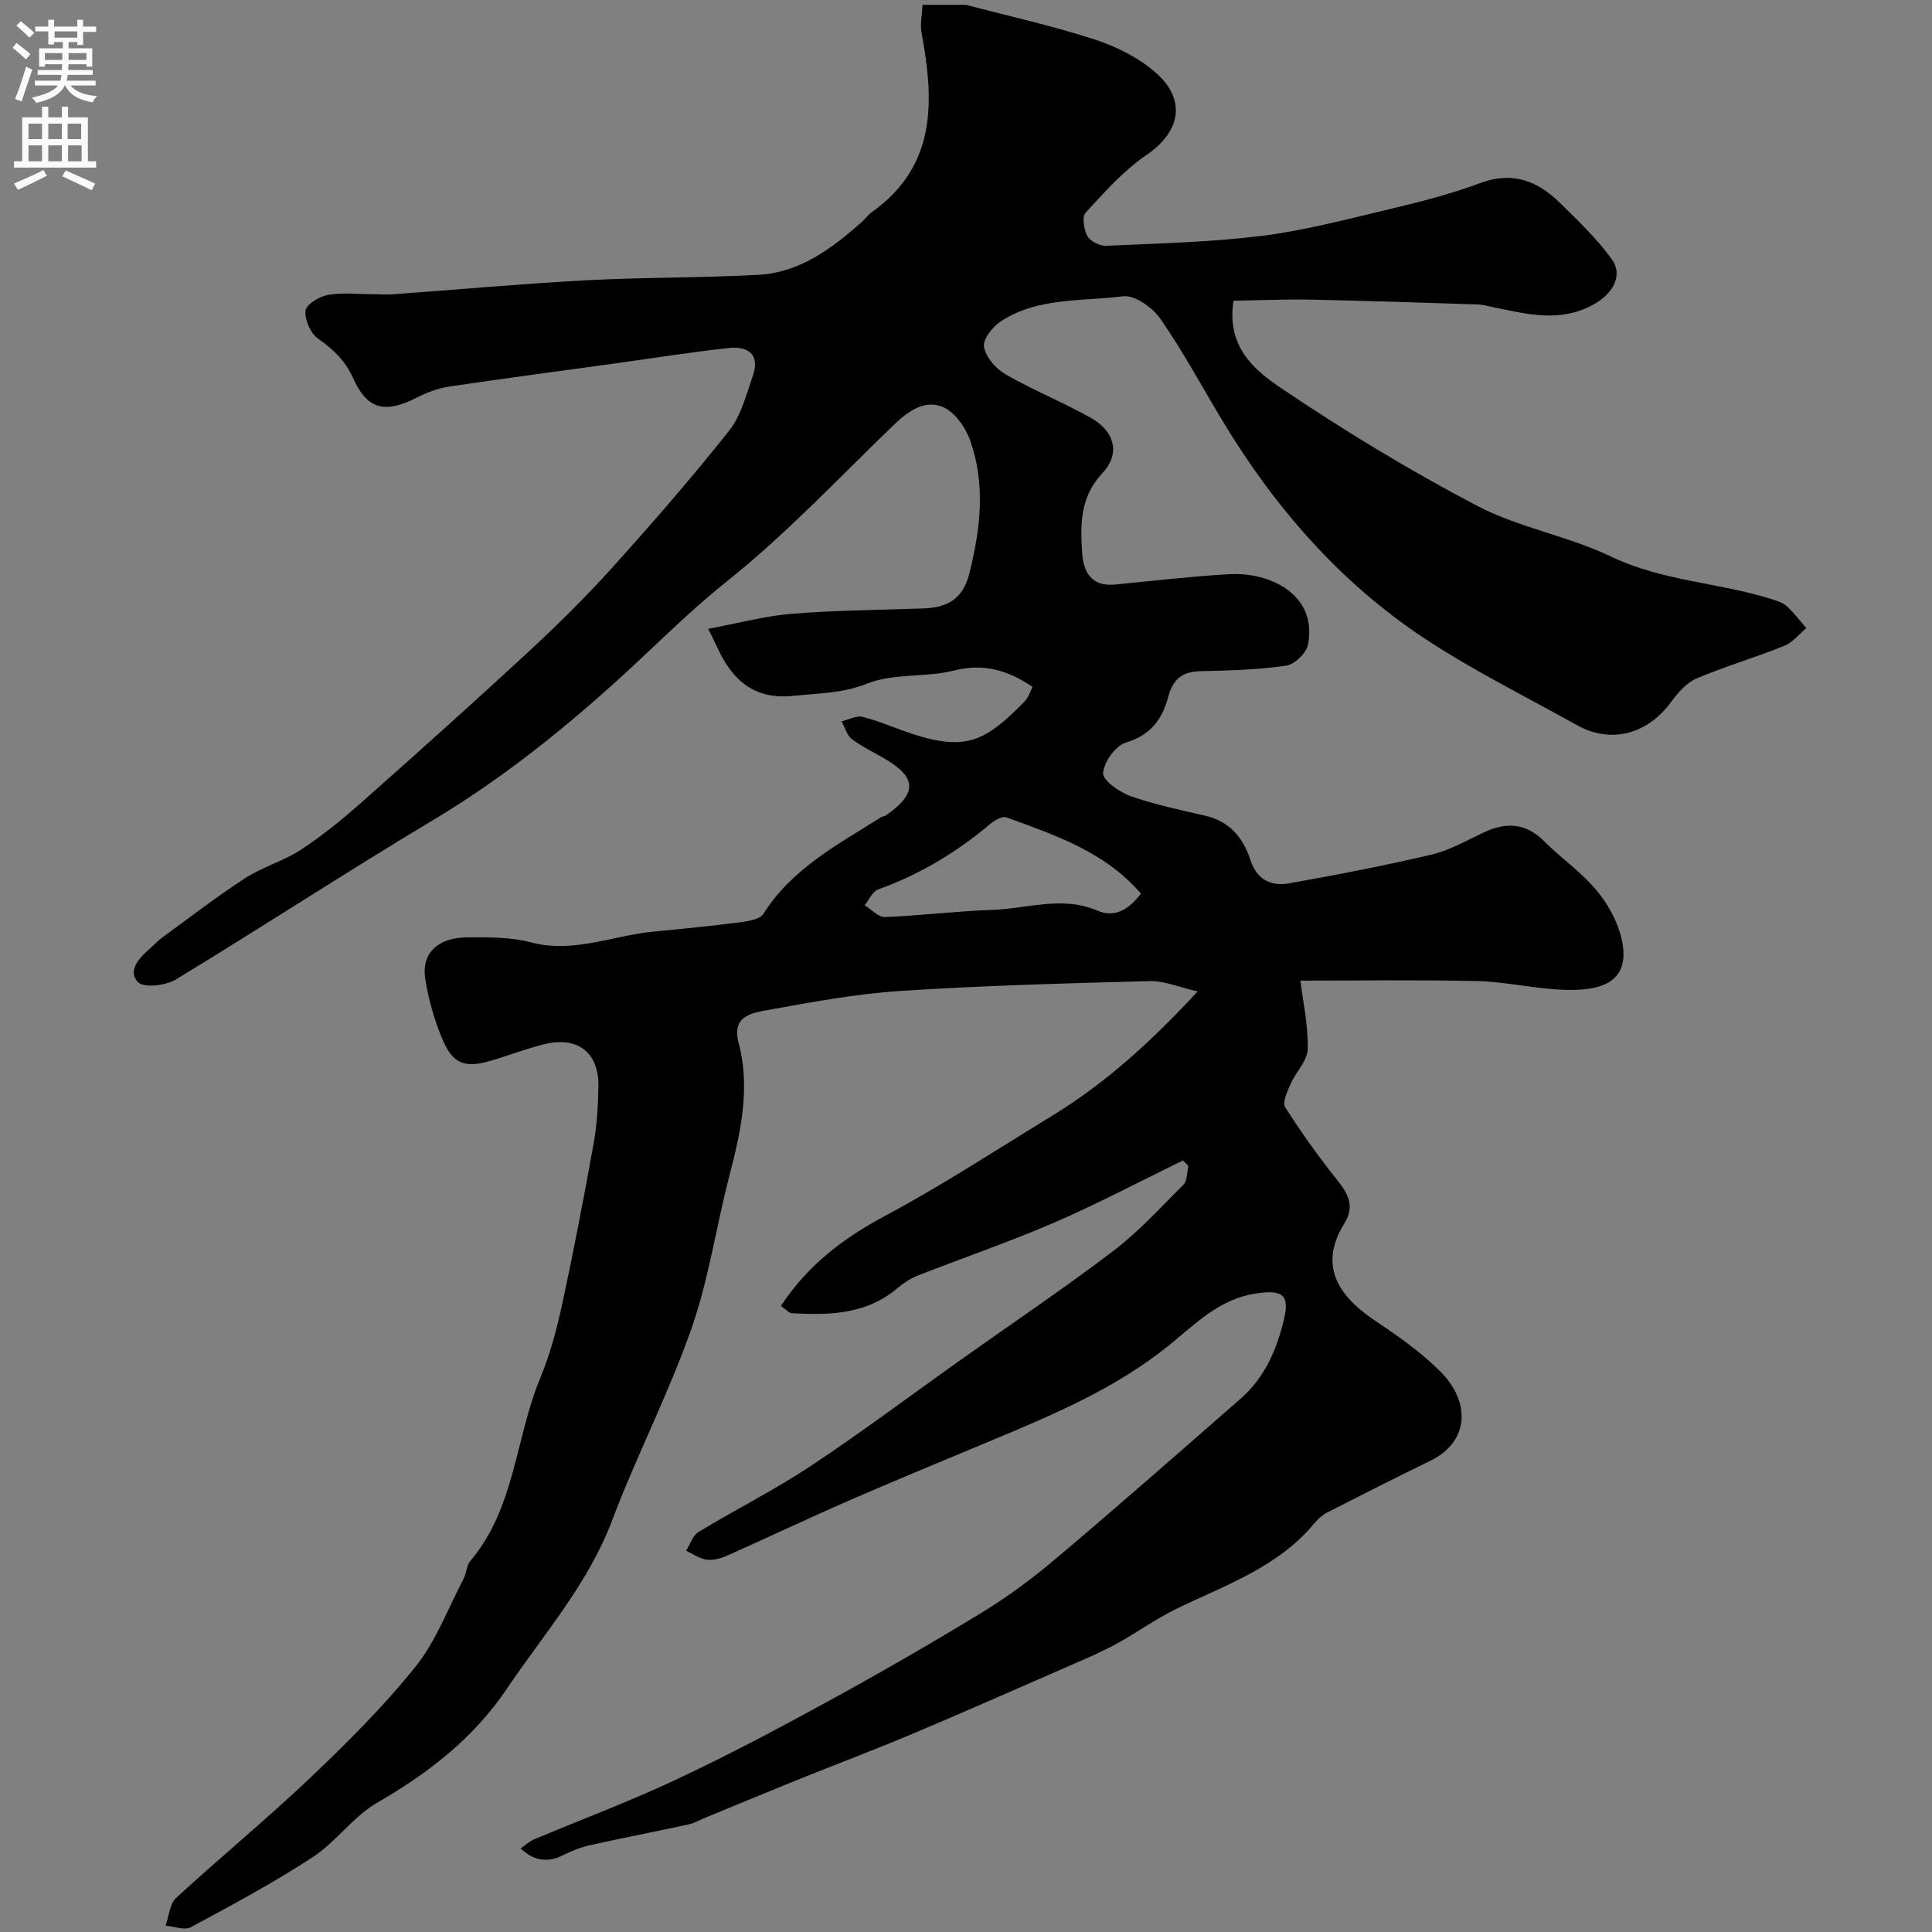 <svg enable-background="new 0 0 400 400" viewBox="0 0 400 400" xmlns="http://www.w3.org/2000/svg"><rect x="0" y="0" width="400" height="400" fill="#808080" stroke="none"/><path d="m200 1c8.88 2.34 17.88 4.33 26.6 7.16 4.51 1.46 9.1 3.76 12.65 6.85 6.52 5.67 5.09 12.34-1.9 17.09-4.73 3.22-8.67 7.68-12.59 11.94-.78.85-.36 3.52.39 4.86.61 1.08 2.57 2.05 3.89 1.99 10.7-.49 21.44-.74 32.05-2.04 8.69-1.07 17.26-3.32 25.81-5.36 6.6-1.57 13.23-3.22 19.57-5.59 6.75-2.52 11.92-.4 16.55 4.15 3.74 3.68 7.6 7.36 10.66 11.59 2.46 3.39.23 7.19-3.73 9.39-6.92 3.85-13.79 2-20.74.58-1.12-.23-2.25-.55-3.38-.58-11.43-.37-22.87-.76-34.3-.99-5.39-.11-10.79.13-16.15.22-1.51 9.65 4.49 14.47 9.88 18.11 13.06 8.8 26.59 17.04 40.54 24.34 8.69 4.55 18.84 6.25 27.72 10.51 10.69 5.13 22.42 5.37 33.4 8.86 1.08.34 2.27.74 3.07 1.48 1.46 1.35 2.68 2.97 3.99 4.48-1.52 1.26-2.84 2.99-4.58 3.69-5.99 2.4-12.21 4.22-18.14 6.74-2.08.89-3.87 2.95-5.27 4.86-4.91 6.71-12.48 8.73-19.51 4.8-10.61-5.93-21.57-11.34-31.68-18.04-17.51-11.61-31.03-27.21-41.83-45.19-4.2-6.99-8.07-14.2-12.71-20.88-1.62-2.33-5.34-4.99-7.75-4.68-8.48 1.08-17.53.19-25.17 5.1-1.74 1.12-3.87 3.76-3.62 5.34.34 2.13 2.45 4.56 4.46 5.72 5.75 3.31 11.98 5.79 17.76 9.07 4.85 2.75 6.07 7.35 2.32 11.36-4.69 5.02-4.6 10.65-4.21 16.54.26 3.99 1.94 7.02 6.78 6.55 7.85-.75 15.69-1.68 23.56-2.14 8.67-.51 18.42 4.3 16.41 14.61-.34 1.73-2.8 4.08-4.54 4.33-5.86.84-11.83 1.02-17.76 1.14-3.75.08-5.7 1.75-6.62 5.27-1.22 4.66-3.62 7.97-8.78 9.51-2.14.64-4.56 4.04-4.71 6.33-.1 1.5 3.39 3.94 5.7 4.76 5.02 1.77 10.29 2.86 15.49 4.07 5.02 1.16 7.83 4.59 9.3 9.14 1.33 4.1 4.28 5.5 7.97 4.85 9.9-1.75 19.77-3.66 29.55-5.96 3.73-.88 7.22-2.9 10.74-4.56 4.66-2.2 8.75-2.04 12.6 1.84 3.49 3.51 7.7 6.37 10.83 10.15 2.41 2.9 4.44 6.61 5.22 10.27 1.92 8.99-4.57 10.72-12.88 10.26-5.72-.31-11.39-1.64-17.1-1.77-12.07-.28-24.16-.09-36.58-.09.53 4.28 1.63 9.23 1.52 14.14-.05 2.44-2.46 4.77-3.55 7.26-.67 1.53-1.74 3.83-1.11 4.82 3.3 5.21 6.92 10.24 10.76 15.06 2.32 2.92 3.7 5.42 1.44 9.07-5.75 9.27-.31 15.56 6.46 20.09 4.75 3.17 9.52 6.53 13.52 10.55 6.19 6.23 6.02 14.45-2.17 18.44-7.15 3.48-14.24 7.07-21.32 10.69-1 .51-1.92 1.33-2.64 2.21-7.53 9.12-18.4 12.79-28.54 17.71-4.36 2.12-8.33 5.03-12.6 7.35-3.12 1.7-6.41 3.08-9.66 4.5-10.83 4.73-21.65 9.51-32.54 14.1-7.9 3.33-15.94 6.35-23.89 9.56-6.27 2.53-12.5 5.13-18.75 7.7-1.19.49-2.34 1.17-3.58 1.44-6.83 1.49-13.69 2.8-20.51 4.33-2.01.45-3.98 1.28-5.83 2.2-2.82 1.39-5.83 1.02-8.43-1.56.95-.66 1.77-1.45 2.75-1.86 9.72-4.09 19.62-7.79 29.16-12.26 10.56-4.95 20.91-10.41 31.14-16.01 10.98-6 21.84-12.24 32.52-18.76 5.42-3.31 10.57-7.16 15.43-11.27 12.82-10.84 25.44-21.92 38.08-32.98 4.98-4.36 7.48-10.2 8.96-16.47 1.22-5.17-.53-6.06-5.73-5.29-7.74 1.14-12.65 6.36-18.16 10.8-10.83 8.73-23.42 14.11-36.09 19.4-10.03 4.18-20.08 8.33-30.04 12.66-8.49 3.7-16.86 7.68-25.32 11.44-1.29.57-2.87 1.01-4.22.82-1.47-.2-2.83-1.2-4.24-1.84.83-1.32 1.35-3.15 2.55-3.88 7.67-4.65 15.73-8.69 23.19-13.63 10.6-7.03 20.79-14.69 31.17-22.06 10.52-7.47 21.24-14.68 31.5-22.48 5.29-4.03 9.86-9.03 14.58-13.77.81-.81.69-2.54 1-3.85-.37-.38-.75-.76-1.12-1.14-8.83 4.3-17.53 8.91-26.53 12.81-9.32 4.03-18.96 7.33-28.42 11.04-1.49.59-2.91 1.53-4.14 2.57-6.42 5.47-14.08 5.64-21.87 5.21-.67-.04-1.29-.83-2.28-1.51 5.56-8.46 12.96-14.06 21.68-18.71 11.78-6.29 22.99-13.65 34.41-20.62 11.03-6.74 20.51-15.31 30.19-25.78-3.87-.88-6.89-2.22-9.89-2.14-17.21.45-34.43.91-51.6 2.03-9.26.6-18.48 2.33-27.64 3.98-3.21.58-7.36 1.26-5.92 6.7 2.49 9.38.47 18.48-1.9 27.59-2.74 10.54-4.28 21.47-7.87 31.69-4.74 13.5-11.37 26.32-16.43 39.72-4.96 13.12-14.09 23.4-21.72 34.73-6.94 10.31-16.27 17.52-26.9 23.66-4.96 2.87-8.51 8.12-13.35 11.28-8.11 5.3-16.69 9.9-25.24 14.5-1.3.7-3.46-.18-5.22-.33.7-1.95.84-4.5 2.19-5.74 9.09-8.38 18.67-16.23 27.63-24.74 7.69-7.31 15.28-14.85 21.9-23.1 4.28-5.32 6.76-12.09 9.99-18.25.6-1.14.57-2.71 1.36-3.64 9.3-10.93 9.31-25.4 14.5-37.89 2.05-4.93 3.44-10.19 4.57-15.42 2.37-10.98 4.48-22.01 6.47-33.07.7-3.87.93-7.85 1.01-11.78.15-7.14-4.27-10.59-11.31-8.84-3.62.9-7.12 2.26-10.7 3.33-5.68 1.71-8.17.81-10.42-4.67-1.6-3.87-2.76-8.02-3.42-12.16-.85-5.29 2.5-8.59 8.67-8.64 4.43-.04 9.03-.06 13.26 1.05 8.77 2.29 16.79-1.4 25.16-2.22 6.03-.59 12.07-1.17 18.08-1.95 1.71-.22 4.13-.61 4.86-1.78 5.93-9.4 15.41-14.32 24.34-19.98.27-.17.67-.14.92-.32 6.63-4.57 6.54-7.91-.28-11.86-2.26-1.31-4.66-2.44-6.72-4.02-1.02-.79-1.41-2.41-2.09-3.65 1.48-.34 3.1-1.25 4.4-.91 3.61.94 7.05 2.49 10.61 3.63 10.93 3.49 14.95 1.26 22.91-6.87.74-.75 1.06-1.91 1.62-2.98-5.11-3.43-10.1-4.95-16.3-3.38-5.83 1.48-12.44.51-17.88 2.68-5.2 2.07-10.18 2.02-15.37 2.56-8.13.84-12.66-3.28-15.73-10.03-.41-.89-.86-1.77-1.88-3.84 5.98-1.12 11.6-2.65 17.31-3.12 9.07-.75 18.19-.78 27.29-1.11 4.83-.17 8.11-1.91 9.44-7.16 2.33-9.22 3.4-18.41.24-27.5-.96-2.76-3.23-6.03-5.73-7.06-3.85-1.59-7.31.99-10.3 3.88-11.3 10.93-22.16 22.46-34.39 32.24-5.83 4.66-11.06 9.63-16.44 14.71-13.69 12.95-28.15 25-44.46 34.76-17.9 10.7-35.36 22.14-53.2 32.96-2.09 1.27-6.64 1.79-7.82.55-2.24-2.37.26-5.06 2.49-6.98.88-.76 1.67-1.64 2.6-2.32 5.67-4.13 11.23-8.43 17.11-12.24 3.63-2.35 8.01-3.55 11.61-5.93 4.49-2.96 8.71-6.41 12.74-9.99 11.42-10.12 22.79-20.3 33.99-30.66 6.04-5.59 11.93-11.38 17.44-17.48 8.37-9.28 16.6-18.73 24.36-28.51 2.52-3.17 3.62-7.56 4.98-11.52 1.54-4.52-1.23-6.1-5.08-5.67-8.28.92-16.52 2.24-24.78 3.38-11.01 1.52-22.04 2.96-33.04 4.61-2.32.35-4.64 1.23-6.74 2.3-6.59 3.34-10.22 2.47-13.17-4.11-1.63-3.62-4.11-5.93-7.26-8.14-1.54-1.09-2.75-3.88-2.57-5.75.12-1.27 2.8-2.93 4.55-3.26 2.92-.55 6.01-.18 9.03-.18 1.5 0 3.01.14 4.5.03 13.29-.96 26.57-2.18 39.87-2.89 11.92-.64 23.88-.5 35.79-1.14 8.59-.46 15.21-5.43 21.4-10.91.75-.66 1.34-1.52 2.14-2.09 13.6-9.7 12.84-23.26 10.22-37.4-.24-1.75.18-3.66.25-5.5zm36.23 184.02c-7.52-8.72-17.79-12.11-27.85-15.79-.88-.32-2.53.66-3.48 1.45-6.91 5.83-14.52 10.39-23.06 13.45-1.18.42-1.9 2.16-2.83 3.29 1.4.86 2.82 2.49 4.19 2.44 7.39-.28 14.75-1.23 22.14-1.47 7.27-.23 14.54-3 21.88.15 3.73 1.6 6.57-.4 9.01-3.52z" fill="#000001"/><g fill="#fafafb"><path d="m2.6 9.9.8-1c.9.7 1.9 1.4 2.9 2.3l-.9 1.1c-1.1-1-2-1.8-2.8-2.4zm.5 10.6c.9-2.1 1.6-4.3 2.3-6.7.4.2.8.4 1.3.6-.7 2.1-1.5 4.3-2.2 6.6zm.3-15.2.9-.9c1 .8 2 1.6 2.8 2.4l-1 1c-.9-.9-1.8-1.7-2.7-2.5zm12.6-1.2h1.2v1.4h2.7v1.1h-2.7v2.7h-1.2v-.6h-1.8v1.3h4.9v3.8h-1.2v-.5h-3.7c0 .4-.1.9-.1 1.2h5.1v1h-5.2c0 .5-.1.9-.2 1.2h6v1h-5.2c1.1 1.3 2.9 2 5.5 2.2-.4.4-.7.8-.9 1.3-2.9-.5-4.8-1.6-5.7-3.5h-.1c-.8 1.7-2.7 2.9-5.9 3.6-.2-.4-.6-.8-.9-1.1 2.8-.6 4.6-1.4 5.4-2.5h-4.8v-1h5.3c.1-.3.2-.7.2-1.2h-4.9v-1h5c0-.4 0-.8.1-1.2h-3.6v.5h-1.2v-3.8h4.9v-1.3h-1.8v.5h-1.2v-2.7h-2.7v-1h2.7v-1.4h1.2v1.4h4.8zm-6.7 8.3h3.6c0-.4 0-.9 0-1.4h-3.6zm1.9-4.6h4.8v-1.3h-4.7v1.3zm6.7 3.2h-3.7v1.4h3.7v-2.4z"/><path d="m8.7 22.1h1.3v2.2h2.8v-2.2h1.3v2.2h4.1v9.1h1.7v1.3h-17v-1.3h1.7v-9.1h4.1zm.3 13.1.7 1.2c-1.8.9-3.8 1.9-6 2.9-.2-.4-.5-.8-.8-1.3 2.3-1 4.4-1.9 6.1-2.8zm-3.1-6.4h2.8v-3.2h-2.8zm0 4.6h2.8v-3.3h-2.8zm4.1-4.6h2.8v-3.2h-2.8zm0 4.6h2.8v-3.3h-2.8zm3.6 1.9c2.1.9 4.1 1.8 6.1 2.7l-.7 1.4c-2.2-1.1-4.2-2-6.1-2.9zm3.2-9.7h-2.8v3.2h2.8zm-2.7 7.8h2.8v-3.3h-2.8z"/></g></svg>
